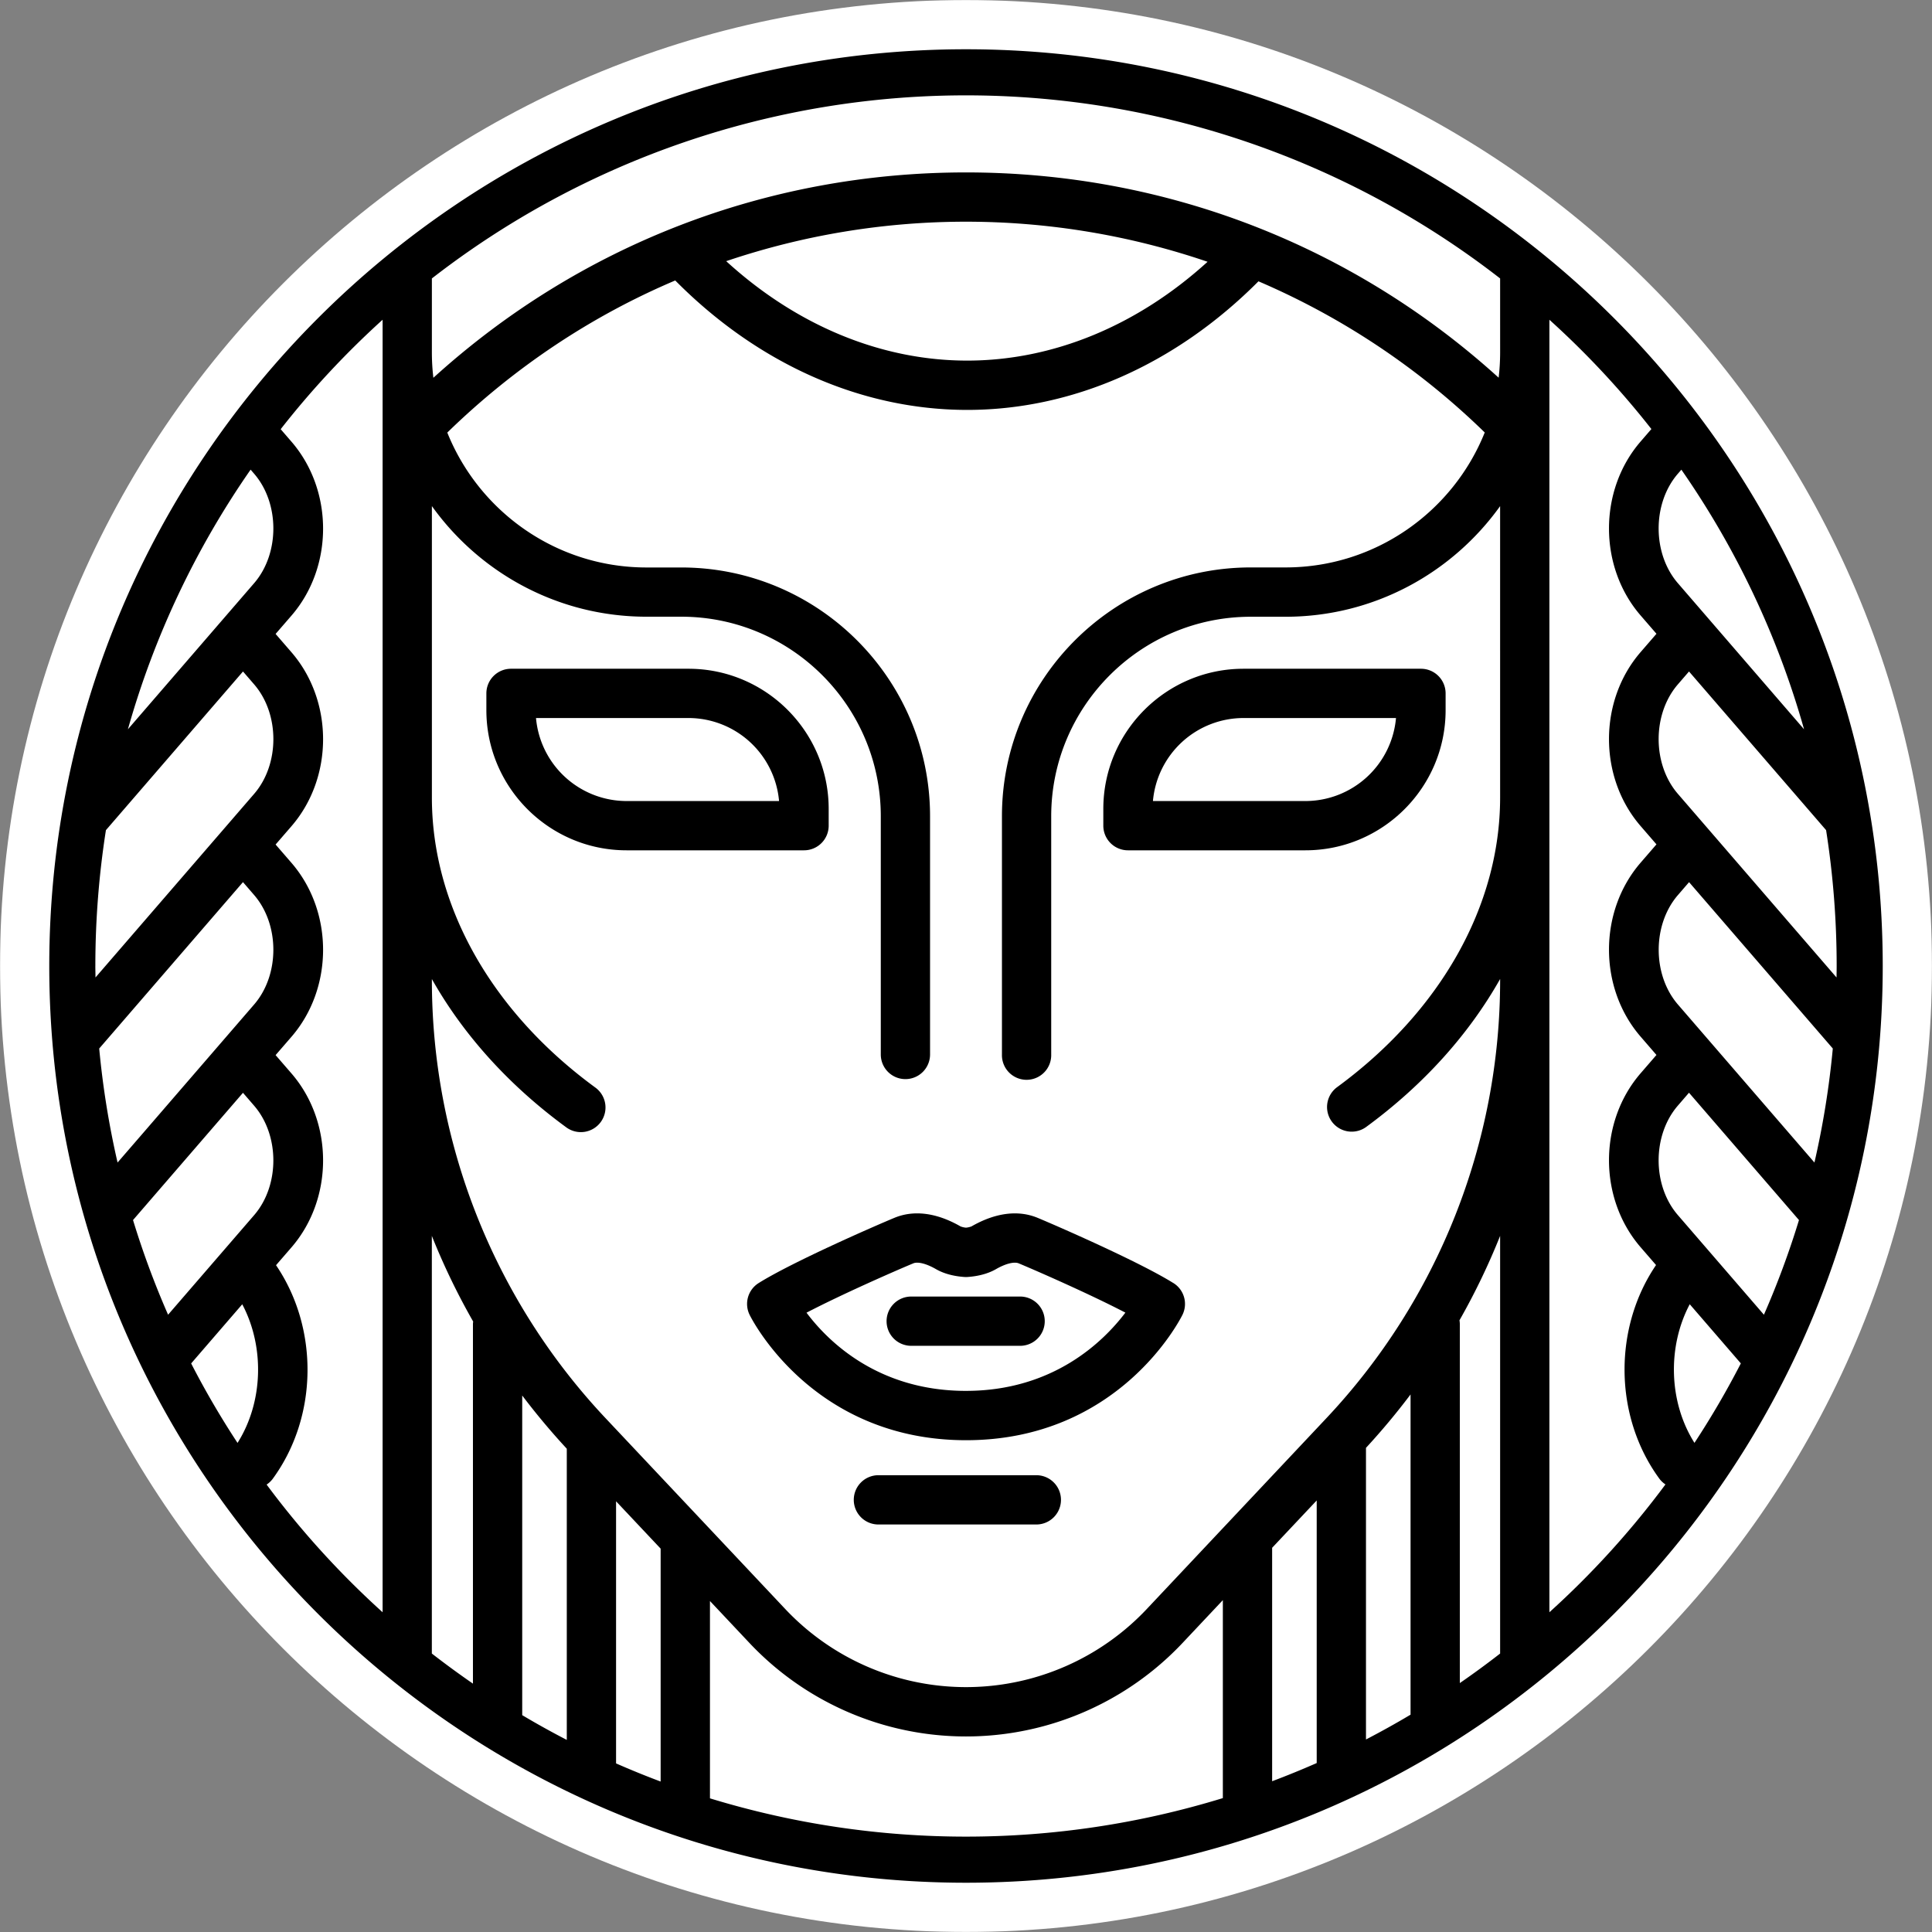 <svg xmlns="http://www.w3.org/2000/svg" width="2000" height="2000" viewBox="0 0 2000 2000"><rect x="0" y="0" width="2000" height="2000" fill="#808080" stroke="none"/><defs><mask id="0" x="0" y="0" width="2000" height="2000" maskUnits="userSpaceOnUse"><path fill="#fff" fill-rule="evenodd" d="m0 0l2000 0 0 2000-2000 0 0-2000"/></mask></defs><g mask="url(#0)"><path d="M1000,2000C448.6,2000,0,1551.4,0,1000S448.6,0,1000,0,2000,448.59,2000,1000,1551.4,2000,1000,2000" fill="#fff" fill-rule="evenodd"/></g><g fill-rule="evenodd"><path d="M1000,1439.84c-91.19,0-142.86-51.32-165.1-80.95,36.22-18.86,90.46-42.72,110.5-51.06,4.69-2,13.69.31,23.45,5.93,10,5.78,21.52,7.62,29.42,8.16a25,25,0,0,0,3.46,0c7.9-.54,19.42-2.38,29.39-8.15,9.77-5.63,18.77-7.91,23.48-5.94,20,8.34,74.18,32.16,110.39,51-22.38,29.58-74.32,81-165,81m214.6-111.65c-35.52-22.17-121.11-59.43-140.38-67.45h0c-20.19-8.39-43.88-5.34-68.53,8.84a20.46,20.46,0,0,1-5.68,1.3,20.24,20.24,0,0,1-5.67-1.3c-24.64-14.19-48.35-17.25-68.55-8.83-19.27,8-104.86,45.28-140.38,67.45a25.5,25.5,0,0,0-9.36,33c2.63,5.3,66,129.71,224,129.71s221.33-124.41,224-129.71a25.5,25.5,0,0,0-9.36-33"/><path d="M1351.39,829.23H1193.52a94.21,94.21,0,0,1,93.73-85.93h157.88a94.24,94.24,0,0,1-93.74,85.93M1471,692.29H1287.25c-80,0-145.1,65.1-145.1,145.11v17.33a25.51,25.51,0,0,0,25.51,25.51h183.73c80,0,145.1-65.09,145.1-145.1V717.8A25.51,25.51,0,0,0,1471,692.29"/><path d="M648.61,829.23a94.23,94.23,0,0,1-93.74-85.93H712.74a94.22,94.22,0,0,1,93.74,85.93Zm209.24,25.5V837.4c0-80-65.09-145.11-145.11-145.11H529a25.51,25.51,0,0,0-25.51,25.51v17.34c0,80,65.09,145.1,145.1,145.1H832.34a25.51,25.51,0,0,0,25.51-25.51Z"/><path d="M1073.52,1527.14H910.05a25.51,25.51,0,1,0,0,51h163.47a25.51,25.51,0,0,0,0-51"/><path d="M917.78,1367.68a25.5,25.5,0,0,0,25.5,25.5h113.44a25.51,25.51,0,0,0,0-51H943.28a25.51,25.51,0,0,0-25.5,25.51"/><path d="M1851.3,954.18h0L1736.92,821.78c-26.53-30.71-26.53-82.6,0-113.31l11.54-13.36,141.9,164.23A908.45,908.45,0,0,1,1901.31,1000c0,4-.09,7.93-.14,11.88Zm27,249.26-26.94-31.18,0,0-114.38-132.39c-26.53-30.7-26.53-82.6,0-113.3l11.54-13.37,148.79,172.22a899,899,0,0,1-19,118ZM1826,1361l-59.59-69h0l-29.51-34.16c-26.53-30.7-26.53-82.59,0-113.29l11.54-13.37L1862.29,1263A894.2,894.2,0,0,1,1826,1361Zm-71.9,132.65c-26.8-42.4-28.11-99.73-4.88-143.5l52.89,61.23a900.92,900.92,0,0,1-48,82.27ZM1603.93,1669V331a906.62,906.62,0,0,1,105.58,113.14l-11.18,12.95c-43.61,50.46-43.61,129.53,0,180l16.44,19-16.44,19c-43.61,50.46-43.61,129.53,0,180l16.43,19-16.43,19c-43.61,50.46-43.61,129.53,0,180l16.43,19-16.43,19c-43.61,50.46-43.61,129.53,0,180l16,18.48c-44.25,65-43.81,156.67,3.53,221.29a24.8,24.8,0,0,0,6.22,5.81A906.33,906.33,0,0,1,1603.93,1669Zm-51-1303.78a223.69,223.69,0,0,1-1.54,25.76C1400,253.66,1205.8,178.49,1000,178.49c-206,0-400,75.21-551.37,212.59a222.71,222.71,0,0,1-1.55-25.84v-77a901.29,901.29,0,0,1,1105.84,0ZM751.76,270.36a774.43,774.43,0,0,1,498.31.63c-72.68,66.12-160,102.3-248.8,102.3-89.17,0-176.68-36.4-249.51-102.93ZM1552.92,823v2.56c0,112-61.6,221.41-169,300.05a25.51,25.51,0,0,0,30.14,41.16c59.56-43.61,106.51-96,138.87-153.33v.29a661.54,661.54,0,0,1-180.45,455l-185.34,196.92a257,257,0,0,1-374.26,0L627.53,1468.8a661.49,661.49,0,0,1-180.45-455v-.29c32.35,57.32,79.31,109.72,138.87,153.33a25.51,25.51,0,1,0,30.14-41.16c-107.41-78.63-169-188-169-300.05V523.9c49.6,69.25,130.66,114.51,222.16,114.51h36c113.89,0,206.54,92.65,206.54,206.54v246.64a25.5,25.5,0,1,0,51,0V845c0-142-115.53-257.55-257.54-257.55h-36c-93.35,0-173.38-57.91-206.21-139.66C532.45,380.18,612.25,327.13,699,290.34c85.56,86.39,192.51,134,302.3,134,109.4,0,216-47.27,301.45-133.12A769,769,0,0,1,1537,447.7c-32.83,81.77-112.87,139.7-206.23,139.7h-36c-142,0-257.56,115.53-257.56,257.55v246.64a25.51,25.51,0,1,0,51,0V845c0-113.89,92.66-206.54,206.54-206.54h36c91.49,0,172.56-45.26,222.16-114.51Zm0,888.74q-20.39,15.87-41.71,30.56V1370.43a24.67,24.67,0,0,0-.37-3.66,708.7,708.7,0,0,0,42.08-87.38Zm-92.72,63.28q-22.65,13.49-46.14,25.68V1498.81a719.64,719.64,0,0,0,46.14-55.28Zm-97.15,50.08q-22.75,10-46.14,18.82V1602.27l46.14-49Zm-97.16,36.29a906.24,906.24,0,0,1-530.94.25V1657.36l40.77,43.32a308,308,0,0,0,448.55,0l41.62-44.22Zm-582-17.15q-23.38-8.76-46.14-18.77V1554.13l46.14,49Zm-97.15-43.1q-23.49-12.14-46.14-25.62v-330.9q21.58,28.52,46.14,55.09Zm-97.15-430.75v372.49q-21.74-15-42.55-31.14V1279.39a709.72,709.72,0,0,0,42.79,88.68,23,23,0,0,0-.24,2.36ZM396.07,823v846A905.76,905.76,0,0,1,276,1536.83a25,25,0,0,0,6.22-5.81c47.34-64.62,47.78-156.26,3.53-221.29l16-18.48c43.6-50.46,43.6-129.53,0-180l-16.45-19,16.45-19c43.6-50.47,43.6-129.54,0-180l-16.45-19,16.45-19c43.6-50.46,43.6-129.53,0-180l-16.45-19,16.45-19c43.6-50.46,43.6-129.53,0-180l-11.19-12.95A905.87,905.87,0,0,1,396.07,331ZM245.88,1493.69a896.31,896.31,0,0,1-48-82.27l28.38-32.86,24.51-28.37c23.23,43.78,21.91,101.1-4.88,143.5ZM137.71,1263l113.82-131.74,11.55,13.37c26.53,30.7,26.53,82.59,0,113.29l-29.51,34.16h0L174,1361A894.2,894.2,0,0,1,137.71,1263Zm-35-177.59L251.53,913.17l11.55,13.37c26.53,30.7,26.53,82.6,0,113.3l-30.84,35.7h0l-45.54,52.71-38,44h0l-27,31.2a900.64,900.64,0,0,1-19-118Zm-4-85.39a908.22,908.22,0,0,1,10.94-140.65l141.9-164.24,11.55,13.36c26.53,30.71,26.53,82.6,0,113.31l-30.84,35.7h0L98.84,1011.88c0-4-.15-7.91-.15-11.88ZM259.45,486.2l3.63,4.2c26.53,30.71,26.53,82.6,0,113.3L175.57,705l-43.15,49.94a897.36,897.36,0,0,1,127-268.74Zm1477.48,4.2,3.62-4.19a897,897,0,0,1,127,268.74l-16.28-18.84h0L1736.92,603.7c-26.53-30.7-26.53-82.59,0-113.3ZM1000,51C476.73,51,51,476.73,51,1000s425.72,949,949,949,949-425.72,949-949S1523.28,51,1000,51Z"/></g></svg>